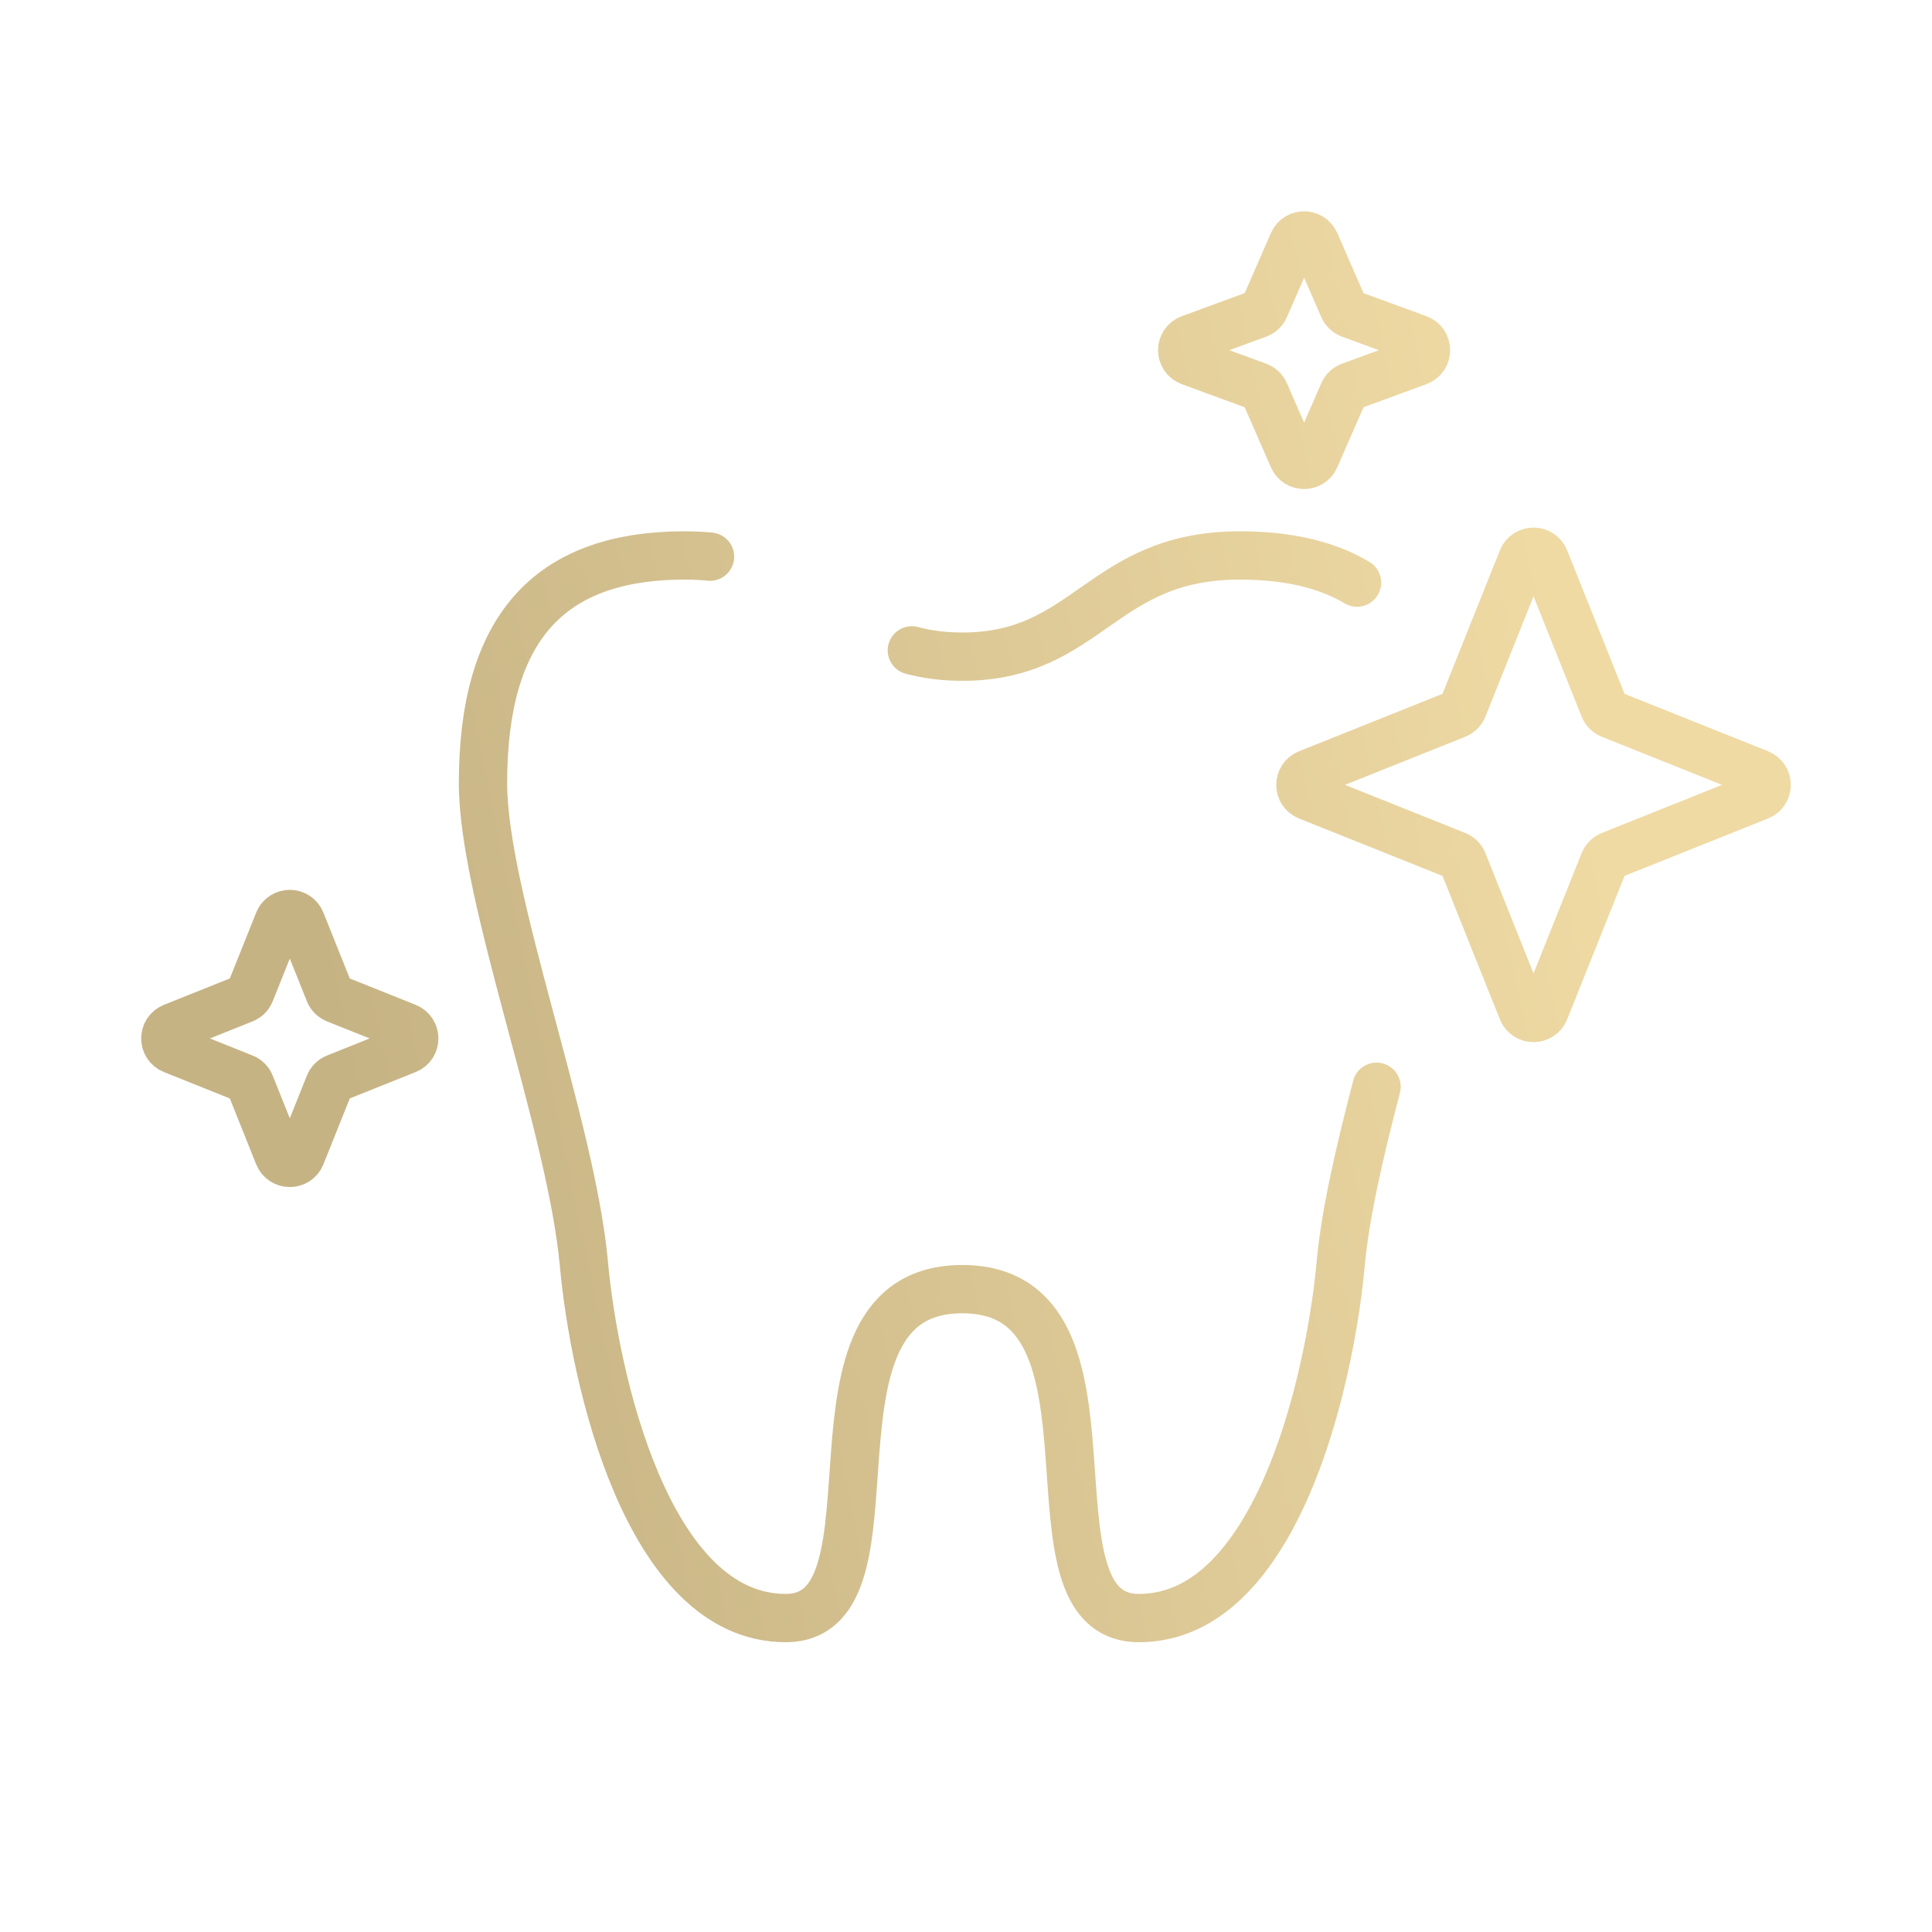 <svg width="80" height="80" viewBox="0 0 80 80" fill="none" xmlns="http://www.w3.org/2000/svg">
<path d="M37.757 26.93C38.368 27.094 39.053 27.191 39.846 27.191C45.069 27.191 45.591 23 51.336 23C53.321 23 54.932 23.375 56.191 24.125M29.401 23.05C29.073 23.017 28.725 23 28.356 23C22.611 23 20 26.143 20 32.429C20 37.143 23.656 46.571 24.178 52.333C24.604 57.028 26.79 67 32.535 67C37.757 67 32.535 53.381 39.846 53.381C47.158 53.381 41.935 67 47.158 67C51.18 67 53.457 62.114 54.608 57.571C55.101 55.625 55.387 53.742 55.515 52.333C55.705 50.239 56.308 47.661 57 45M63.036 23.161L60.58 29.301C60.529 29.428 60.428 29.529 60.301 29.58L54.161 32.036C53.742 32.203 53.742 32.797 54.161 32.964L60.301 35.42C60.428 35.471 60.529 35.572 60.58 35.699L63.036 41.839C63.203 42.258 63.797 42.258 63.964 41.839L66.42 35.699C66.471 35.572 66.572 35.471 66.699 35.42L72.839 32.964C73.258 32.797 73.258 32.203 72.839 32.036L66.699 29.58C66.572 29.529 66.471 29.428 66.42 29.301L63.964 23.161C63.797 22.741 63.203 22.741 63.036 23.161ZM53.542 10.05L52.371 12.733C52.317 12.858 52.213 12.955 52.085 13.002L49.28 14.031C48.843 14.191 48.843 14.809 49.28 14.969L52.085 15.998C52.213 16.045 52.317 16.142 52.371 16.267L53.542 18.95C53.716 19.35 54.284 19.35 54.458 18.95L55.629 16.267C55.683 16.142 55.787 16.045 55.915 15.998L58.72 14.969C59.157 14.809 59.157 14.191 58.72 14.031L55.915 13.002C55.787 12.955 55.683 12.858 55.629 12.733L54.458 10.05C54.284 9.65 53.716 9.65 53.542 10.05ZM11.536 38.161L10.365 41.087C10.315 41.214 10.214 41.315 10.087 41.365L7.161 42.536C6.742 42.703 6.742 43.297 7.161 43.464L10.087 44.635C10.214 44.685 10.315 44.786 10.365 44.913L11.536 47.839C11.703 48.258 12.297 48.258 12.464 47.839L13.635 44.913C13.685 44.786 13.786 44.685 13.913 44.635L16.839 43.464C17.259 43.297 17.259 42.703 16.839 42.536L13.913 41.365C13.786 41.315 13.685 41.214 13.635 41.087L12.464 38.161C12.297 37.742 11.703 37.742 11.536 38.161Z" stroke="url(#paint0_linear_7807_14353)" stroke-width="2" stroke-linecap="round"/>
<defs>
<linearGradient id="paint0_linear_7807_14353" x1="6.846" y1="9.75" x2="58.907" y2="-1.136" gradientUnits="userSpaceOnUse">
<stop stop-color="#C6B384"/>
<stop offset="1" stop-color="#EFDAA4"/>
</linearGradient>
</defs>
</svg>
